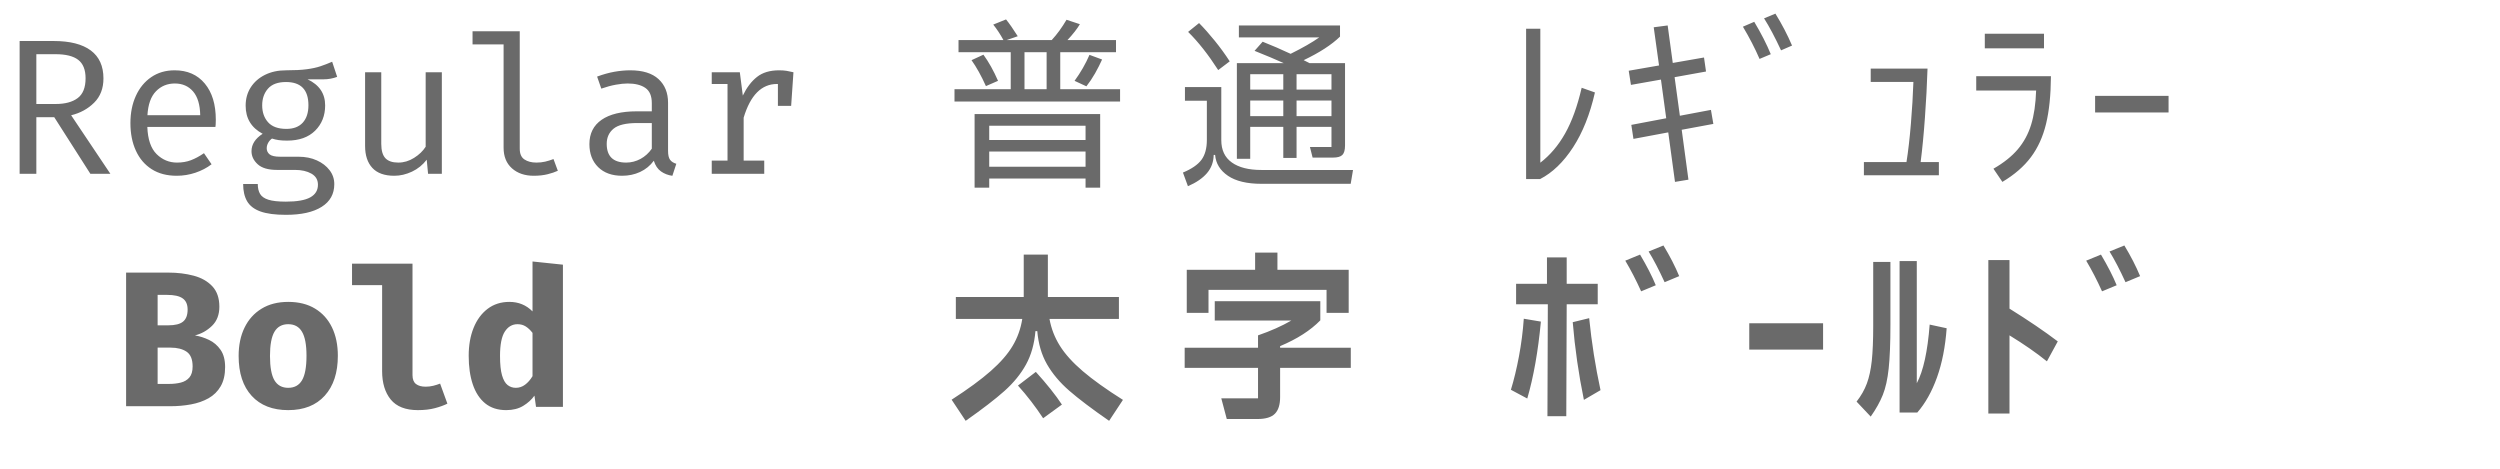 <?xml version="1.0" encoding="UTF-8" standalone="no"?>
<!DOCTYPE svg PUBLIC "-//W3C//DTD SVG 20010904//EN"
              "http://www.w3.org/TR/2001/REC-SVG-20010904/DTD/svg10.dtd">

<svg xmlns="http://www.w3.org/2000/svg"
     width="4.267in" height="0.8in"
     viewBox="0 0 1280 240">
  <path fill="#6a6a6a" d="M 52.92,40.16
           C 52.92,45.28 51.33,49.43 48.14,52.59
             44.96,55.75 41.04,57.89 36.38,59.02
             36.38,59.02 56.47,89.00 56.47,89.00
             56.47,89.00 46.23,89.00 46.23,89.00
             46.23,89.00 27.72,60.00 27.72,60.00
             27.72,60.00 18.56,60.00 18.56,60.00
             18.56,60.00 18.56,89.00 18.56,89.00
             18.56,89.00 10.00,89.00 10.00,89.00
             10.00,89.00 10.00,21.00 10.00,21.00
             10.00,21.00 27.42,21.00 27.42,21.00
             35.79,21.00 42.12,22.62 46.44,25.84
             50.76,29.06 52.92,33.84 52.92,40.16 Z
           M 43.77,40.09
           C 43.77,35.72 42.51,32.57 40.00,30.64
             37.49,28.71 33.62,27.75 28.41,27.75
             28.41,27.75 18.56,27.75 18.56,27.75
             18.56,27.75 18.56,53.25 18.56,53.25
             18.56,53.25 28.41,53.25 28.41,53.25
             33.26,53.25 37.03,52.25 39.72,50.23
             42.41,48.23 43.77,44.84 43.77,40.09 Z
           M 75.39,65.00
           C 75.62,71.37 77.20,76.00 80.14,78.91
             83.08,81.80 86.55,83.25 90.56,83.25
             93.22,83.25 95.61,82.84 97.73,82.03
             99.87,81.22 102.09,80.02 104.39,78.44
             104.39,78.44 108.28,84.11 108.28,84.11
             105.88,85.95 103.12,87.39 100.00,88.44
             96.88,89.48 93.70,90.00 90.45,90.00
             85.40,90.00 81.11,88.87 77.58,86.61
             74.05,84.35 71.37,81.20 69.52,77.14
             67.66,73.09 66.73,68.39 66.73,63.05
             66.73,57.81 67.66,53.16 69.52,49.09
             71.37,45.02 73.99,41.82 77.39,39.50
             80.79,37.17 84.78,36.00 89.38,36.00
             95.91,36.00 101.05,38.26 104.81,42.78
             108.57,47.29 110.45,53.47 110.45,61.31
             110.45,62.20 110.43,63.04 110.38,63.83
             110.32,64.61 110.28,65.00 110.25,65.00
             110.25,65.00 75.39,65.00 75.39,65.00 Z
           M 89.47,42.75
           C 85.63,42.75 82.42,44.07 79.83,46.72
             77.23,49.37 75.77,53.46 75.44,59.00
             75.44,59.00 102.47,59.00 102.47,59.00
             102.38,53.62 101.16,49.56 98.83,46.84
             96.49,44.12 93.38,42.75 89.47,42.75 Z
           M 170.03,31.61
           C 170.03,31.61 172.59,39.36 172.59,39.36
             170.36,40.20 168.01,40.62 165.53,40.62
             163.05,40.62 160.35,40.62 157.44,40.62
             163.44,43.45 166.44,47.90 166.44,53.97
             166.44,59.21 164.72,63.53 161.30,66.92
             157.87,70.31 153.09,72.00 146.95,72.00
             145.21,72.00 143.76,71.91 142.59,71.73
             141.43,71.56 140.30,71.29 139.22,70.94
             138.43,71.49 137.77,72.22 137.27,73.12
             136.77,74.02 136.52,74.96 136.52,75.94
             136.52,77.18 137.00,78.21 137.98,79.03
             138.97,79.84 140.80,80.25 143.45,80.25
             143.45,80.25 152.81,80.25 152.81,80.25
             156.29,80.25 159.41,80.87 162.16,82.11
             164.91,83.35 167.10,85.03 168.70,87.14
             170.32,89.24 171.12,91.62 171.12,94.27
             171.12,99.33 168.96,103.21 164.64,105.92
             160.33,108.64 154.23,110.00 146.36,110.00
             140.85,110.00 136.50,109.43 133.31,108.28
             130.12,107.13 127.85,105.39 126.48,103.05
             125.13,100.71 124.45,97.77 124.45,94.22
             124.45,94.22 131.94,94.22 131.94,94.22
             131.94,96.26 132.33,97.95 133.11,99.28
             133.90,100.62 135.33,101.62 137.39,102.27
             139.46,102.92 142.44,103.25 146.31,103.25
             152.02,103.25 156.19,102.52 158.81,101.06
             161.44,99.61 162.75,97.45 162.75,94.58
             162.75,92.07 161.63,90.18 159.41,88.91
             157.18,87.64 154.38,87.00 151.03,87.00
             151.03,87.00 141.78,87.00 141.78,87.00
             137.28,87.00 133.98,86.03 131.88,84.09
             129.78,82.16 128.73,79.93 128.73,77.41
             128.73,73.93 130.63,70.96 134.44,68.50
             128.63,65.40 125.73,60.60 125.73,54.11
             125.73,50.58 126.60,47.45 128.34,44.73
             130.08,42.02 132.51,39.88 135.62,38.33
             138.74,36.78 142.33,36.00 146.41,36.00
             150.77,36.00 154.31,35.82 157.03,35.45
             159.76,35.09 162.10,34.58 164.05,33.92
             166.00,33.27 168.00,32.50 170.03,31.61 Z
           M 146.41,42.00
           C 142.24,42.00 139.16,43.13 137.17,45.39
             135.19,47.65 134.20,50.51 134.20,53.95
             134.20,57.46 135.21,60.35 137.22,62.61
             139.24,64.87 142.37,66.00 146.61,66.00
             150.24,66.00 153.03,64.94 154.97,62.81
             156.91,60.68 157.88,57.71 157.88,53.91
             157.88,45.97 154.05,42.00 146.41,42.00 Z
           M 195.17,37.00
           C 195.17,37.00 195.17,73.62 195.17,73.62
             195.17,77.03 195.88,79.49 197.28,81.00
             198.70,82.50 200.89,83.25 203.88,83.25
             206.73,83.25 209.43,82.45 211.97,80.84
             214.52,79.24 216.50,77.34 217.91,75.14
             217.91,75.14 217.91,37.00 217.91,37.00
             217.91,37.00 226.19,37.00 226.19,37.00
             226.19,37.00 226.19,89.00 226.19,89.00
             226.19,89.00 219.14,89.00 219.14,89.00
             219.14,89.00 218.45,81.77 218.45,81.77
             216.42,84.43 213.90,86.48 210.89,87.89
             207.89,89.30 204.88,90.00 201.86,90.00
             196.84,90.00 193.09,88.66 190.61,85.98
             188.13,83.31 186.89,79.56 186.89,74.73
             186.89,74.73 186.89,37.00 186.89,37.00
             186.89,37.00 195.17,37.00 195.17,37.00 Z
           M 266.08,16.00
           C 266.08,16.00 266.08,76.17 266.08,76.17
             266.08,78.75 266.88,80.57 268.47,81.64
             270.06,82.71 272.12,83.25 274.64,83.25
             276.18,83.25 277.66,83.09 279.09,82.77
             280.53,82.43 281.95,81.99 283.36,81.44
             283.36,81.44 285.58,87.44 285.58,87.44
             284.16,88.11 282.41,88.70 280.33,89.22
             278.24,89.74 275.89,90.00 273.27,90.00
             268.67,90.00 264.95,88.73 262.09,86.19
             259.24,83.65 257.81,80.13 257.81,75.64
             257.81,75.64 257.81,22.75 257.81,22.75
             257.81,22.75 241.91,22.75 241.91,22.75
             241.91,22.75 241.91,16.00 241.91,16.00
             241.91,16.00 266.08,16.00 266.08,16.00 Z
           M 342.02,77.27
           C 342.02,79.35 342.36,80.87 343.05,81.81
             343.73,82.75 344.80,83.43 346.25,83.86
             346.25,83.86 344.23,90.02 344.23,90.02
             342.00,89.70 340.05,88.95 338.38,87.75
             336.70,86.55 335.48,84.73 334.73,82.30
             332.86,84.83 330.52,86.75 327.70,88.05
             324.90,89.35 321.83,90.00 318.48,90.00
             313.30,90.00 309.21,88.52 306.22,85.56
             303.24,82.61 301.75,78.68 301.75,73.80
             301.75,68.38 303.83,64.23 308.00,61.34
             312.16,58.45 318.19,57.00 326.06,57.00
             326.06,57.00 333.70,57.00 333.70,57.00
             333.70,57.00 333.70,52.78 333.70,52.78
             333.70,49.14 332.61,46.55 330.42,45.03
             328.23,43.51 325.21,42.75 321.34,42.75
             319.63,42.75 317.63,42.95 315.33,43.36
             313.04,43.77 310.54,44.44 307.84,45.38
             307.84,45.38 305.69,39.22 305.69,39.22
             308.83,38.05 311.80,37.23 314.61,36.73
             317.42,36.25 320.09,36.00 322.62,36.00
             329.05,36.00 333.89,37.50 337.14,40.50
             340.39,43.49 342.02,47.53 342.02,52.61
             342.02,52.61 342.02,77.27 342.02,77.27 Z
           M 320.59,83.25
           C 323.16,83.25 325.59,82.62 327.91,81.38
             330.22,80.12 332.15,78.37 333.70,76.14
             333.70,76.14 333.70,63.00 333.70,63.00
             333.70,63.00 326.22,63.00 326.22,63.00
             320.50,63.00 316.47,63.96 314.12,65.89
             311.78,67.82 310.61,70.41 310.61,73.66
             310.61,80.05 313.94,83.25 320.59,83.25 Z
           M 364.39,89.00
           C 364.39,89.00 364.39,82.25 364.39,82.25
             364.39,82.25 372.47,82.25 372.47,82.25
             372.47,82.25 372.47,43.00 372.47,43.00
             372.47,43.00 364.39,43.00 364.39,43.00
             364.39,43.00 364.39,37.00 364.39,37.00
             364.39,37.00 378.77,37.00 378.77,37.00
             378.77,37.00 380.30,48.94 380.30,48.94
             382.30,44.81 384.72,41.62 387.58,39.38
             390.43,37.12 394.21,36.00 398.91,36.00
             400.34,36.00 401.63,36.09 402.77,36.28
             403.90,36.47 405.05,36.71 406.23,37.00
             406.23,37.00 405.05,54.20 405.05,54.20
             405.05,54.20 398.27,54.20 398.27,54.20
             398.27,54.20 398.27,43.00 398.27,43.00
             398.13,43.00 397.98,43.00 397.81,43.00
             389.88,43.00 384.18,48.75 380.73,60.25
             380.73,60.25 380.73,82.25 380.73,82.25
             380.73,82.25 391.27,82.25 391.27,82.25
             391.27,82.25 391.27,89.00 391.27,89.00
             391.27,89.00 364.39,89.00 364.39,89.00 Z
           M 542.84,45.67
           C 542.84,45.67 573.47,45.67 573.47,45.67
             573.47,45.67 573.47,51.98 573.47,51.98
             573.47,51.98 488.69,51.98 488.69,51.98
             488.69,51.98 488.69,45.67 488.69,45.67
             488.69,45.67 517.48,45.67 517.48,45.67
             517.48,45.67 517.48,26.72 517.48,26.72
             517.48,26.72 490.75,26.72 490.75,26.72
             490.75,26.72 490.75,20.52 490.75,20.52
             490.75,20.52 513.75,20.52 513.75,20.52
             512.13,17.54 510.39,14.90 508.53,12.59
             508.53,12.59 515.08,9.94 515.08,9.94
             516.75,12.00 518.75,14.87 521.08,18.55
             521.08,18.55 515.38,20.52 515.38,20.52
             515.38,20.52 538.47,20.52 538.47,20.52
             541.22,17.54 543.74,14.07 546.05,10.12
             546.05,10.12 552.89,12.39 552.89,12.39
             551.50,14.76 549.38,17.46 546.53,20.52
             546.53,20.52 571.39,20.52 571.39,20.52
             571.39,20.52 571.39,26.72 571.39,26.72
             571.39,26.72 542.84,26.72 542.84,26.72
             542.84,26.72 542.84,45.67 542.84,45.67 Z
           M 535.86,26.72
           C 535.86,26.72 524.53,26.72 524.53,26.72
             524.53,26.72 524.53,45.67 524.53,45.67
             524.53,45.67 535.86,45.67 535.86,45.67
             535.86,45.67 535.86,26.72 535.86,26.72 Z
           M 503.50,28.00
           C 506.23,31.74 508.72,36.20 510.98,41.39
             510.98,41.39 504.78,44.09 504.78,44.09
             502.43,38.84 499.97,34.42 497.41,30.81
             497.41,30.81 503.50,28.00 503.50,28.00 Z
           M 550.17,41.39
           C 553.30,37.09 555.84,32.66 557.81,28.09
             557.81,28.09 564.27,30.47 564.27,30.47
             563.27,32.70 562.08,35.05 560.69,37.52
             559.29,39.98 557.80,42.20 556.23,44.20
             556.23,44.20 550.17,41.39 550.17,41.39 Z
           M 506.47,96.09
           C 506.47,96.09 498.98,96.09 498.98,96.09
             498.98,96.09 498.98,58.42 498.98,58.42
             498.98,58.42 563.28,58.42 563.28,58.42
             563.28,58.42 563.28,96.09 563.28,96.09
             563.28,96.09 555.80,96.09 555.80,96.09
             555.80,96.09 555.80,91.41 555.80,91.41
             555.80,91.41 506.47,91.41 506.47,91.41
             506.47,91.41 506.47,96.09 506.47,96.09 Z
           M 555.80,71.67
           C 555.80,71.67 555.80,64.39 555.80,64.39
             555.80,64.39 506.47,64.39 506.47,64.39
             506.47,64.39 506.47,71.67 506.47,71.67
             506.47,71.67 555.80,71.67 555.80,71.67 Z
           M 506.47,77.58
           C 506.47,77.58 506.47,85.36 506.47,85.36
             506.47,85.36 555.80,85.36 555.80,85.36
             555.80,85.36 555.80,77.58 555.80,77.58
             555.80,77.58 506.47,77.58 506.47,77.58 Z
           M 623.72,35.88
           C 618.66,28.00 613.53,21.48 608.31,16.33
             608.31,16.33 613.92,11.81 613.92,11.81
             616.52,14.44 619.20,17.46 621.97,20.89
             624.75,24.32 627.30,27.82 629.62,31.41
             629.62,31.41 623.72,35.88 623.72,35.88 Z
           M 640.11,64.97
           C 640.11,64.97 640.11,81.31 640.11,81.31
             640.11,81.31 633.28,81.31 633.28,81.31
             633.28,81.31 633.28,32.33 633.28,32.33
             633.28,32.33 657.30,32.33 657.30,32.33
             653.33,30.53 648.34,28.43 642.33,26.03
             642.33,26.03 646.47,21.36 646.47,21.36
             651.20,23.23 655.97,25.29 660.80,27.56
             667.07,24.45 671.96,21.64 675.47,19.14
             675.47,19.14 634.31,19.14 634.31,19.14
             634.31,19.14 634.31,13.03 634.31,13.03
             634.31,13.03 686.09,13.03 686.09,13.03
             686.09,13.03 686.09,18.75 686.09,18.75
             681.80,22.92 675.60,26.94 667.48,30.81
             667.48,30.81 670.50,32.33 670.50,32.33
             670.50,32.33 688.66,32.33 688.66,32.33
             688.66,32.33 688.66,74.53 688.66,74.53
             688.66,76.82 688.20,78.42 687.30,79.33
             686.40,80.23 684.82,80.69 682.55,80.69
             682.55,80.69 672.06,80.69 672.06,80.69
             672.06,80.69 670.69,75.27 670.69,75.27
             670.69,75.27 681.72,75.27 681.72,75.27
             681.72,75.27 681.72,64.97 681.72,64.97
             681.72,64.97 663.84,64.97 663.84,64.97
             663.84,64.97 663.84,80.88 663.84,80.88
             663.84,80.88 657.05,80.88 657.05,80.88
             657.05,80.88 657.05,64.97 657.05,64.97
             657.05,64.97 640.11,64.97 640.11,64.97 Z
           M 657.05,45.88
           C 657.05,45.88 657.05,38.00 657.05,38.00
             657.05,38.00 640.11,38.00 640.11,38.00
             640.11,38.00 640.11,45.88 640.11,45.88
             640.11,45.88 657.05,45.88 657.05,45.88 Z
           M 663.84,45.88
           C 663.84,45.88 681.72,45.88 681.72,45.88
             681.72,45.88 681.72,38.00 681.72,38.00
             681.72,38.00 663.84,38.00 663.84,38.00
             663.84,38.00 663.84,45.88 663.84,45.88 Z
           M 692.75,87.03
           C 692.75,87.03 691.56,94.12 691.56,94.12
             691.56,94.12 645.88,94.12 645.88,94.12
             638.46,94.12 632.74,92.75 628.72,90.02
             624.70,87.28 622.50,83.72 622.14,79.34
             622.14,79.34 621.41,79.34 621.41,79.34
             621.34,82.93 620.20,86.03 617.98,88.64
             615.77,91.24 612.52,93.48 608.22,95.34
             608.22,95.34 605.66,88.36 605.66,88.36
             610.16,86.48 613.32,84.30 615.16,81.81
             616.99,79.32 617.91,75.93 617.91,71.62
             617.91,71.62 617.91,51.58 617.91,51.58
             617.91,51.58 606.69,51.58 606.69,51.58
             606.69,51.58 606.69,44.59 606.69,44.59
             606.69,44.59 625.30,44.59 625.30,44.59
             625.30,44.59 625.30,71.77 625.30,71.77
             625.30,76.82 627.09,80.62 630.69,83.19
             634.28,85.75 639.33,87.03 645.83,87.03
             645.83,87.03 692.75,87.03 692.75,87.03 Z
           M 640.11,51.48
           C 640.11,51.48 640.11,59.47 640.11,59.47
             640.11,59.47 657.05,59.47 657.05,59.47
             657.05,59.47 657.05,51.48 657.05,51.48
             657.05,51.48 640.11,51.48 640.11,51.48 Z
           M 663.84,51.48
           C 663.84,51.48 663.84,59.47 663.84,59.47
             663.84,59.47 681.72,59.47 681.72,59.47
             681.72,59.47 681.72,51.48 681.72,51.48
             681.72,51.48 663.84,51.48 663.84,51.48 Z
           M 816.62,47.34
           C 814.09,58.48 810.36,67.84 805.42,75.44
             800.48,83.03 794.85,88.45 788.52,91.70
             788.52,91.70 781.38,91.70 781.38,91.70
             781.38,91.70 781.38,14.70 781.38,14.70
             781.38,14.70 788.66,14.70 788.66,14.70
             788.66,14.70 788.66,83.30 788.66,83.30
             793.64,79.48 797.87,74.51 801.33,68.38
             804.80,62.24 807.63,54.43 809.83,44.94
             809.83,44.94 816.62,47.34 816.62,47.34 Z
           M 876.02,56.27
           C 876.02,56.27 877.25,63.45 877.25,63.45
             877.25,63.45 861.05,66.45 861.05,66.45
             861.05,66.45 864.50,92.00 864.50,92.00
             864.50,92.00 857.61,93.14 857.61,93.14
             857.61,93.14 854.16,67.78 854.16,67.78
             854.16,67.78 836.34,71.12 836.34,71.12
             836.34,71.12 835.25,63.94 835.25,63.94
             835.25,63.94 853.12,60.55 853.12,60.55
             853.12,60.55 850.42,40.75 850.42,40.75
             850.42,40.75 835.06,43.47 835.06,43.47
             835.06,43.47 833.92,36.22 833.92,36.22
             833.92,36.22 849.44,33.52 849.44,33.52
             849.44,33.52 846.72,13.97 846.72,13.97
             846.72,13.97 853.86,13.03 853.86,13.03
             853.86,13.03 856.47,32.23 856.47,32.23
             856.47,32.23 872.47,29.44 872.47,29.44
             872.47,29.44 873.50,36.62 873.50,36.62
             873.50,36.62 857.41,39.52 857.41,39.52
             857.41,39.52 860.11,59.27 860.11,59.27
             860.11,59.27 876.02,56.27 876.02,56.27 Z
           M 911.92,25.78
           C 908.80,19.09 905.91,13.63 903.22,9.39
             903.22,9.39 909.03,6.98 909.03,6.98
             912.38,12.40 915.21,17.85 917.55,23.33
             917.55,23.33 911.92,25.78 911.92,25.78 Z
           M 900.91,30.17
           C 898.57,24.76 895.73,19.26 892.39,13.67
             892.39,13.67 898.19,11.17 898.19,11.17
             901.74,17.11 904.56,22.64 906.66,27.75
             906.66,27.75 900.91,30.17 900.91,30.17 Z
           M 992.73,83.00
           C 992.73,83.00 992.73,89.73 992.73,89.73
             992.73,89.73 954.34,89.73 954.34,89.73
             954.34,89.73 954.34,83.00 954.34,83.00
             954.34,83.00 976.14,83.00 976.14,83.00
             977.04,77.36 977.79,70.79 978.41,63.31
             979.03,55.82 979.46,48.70 979.69,41.94
             979.69,41.94 957.83,41.94 957.83,41.94
             957.83,41.94 957.83,35.14 957.83,35.14
             957.83,35.14 986.92,35.14 986.92,35.14
             986.66,43.28 986.22,51.64 985.59,60.22
             984.98,68.80 984.24,76.40 983.39,83.00
             983.39,83.00 992.73,83.00 992.73,83.00 Z
           M 1016.25,17.27
           C 1016.25,17.27 1046.56,17.27 1046.56,17.27
             1046.56,17.27 1046.56,24.75 1046.56,24.75
             1046.56,24.75 1016.25,24.75 1016.25,24.75
             1016.25,24.75 1016.25,17.27 1016.25,17.27 Z
           M 1011.86,39.03
           C 1011.86,39.03 1050.11,39.03 1050.11,39.03
             1050.05,48.65 1049.22,56.76 1047.62,63.38
             1046.03,69.99 1043.44,75.69 1039.86,80.47
             1036.29,85.24 1031.41,89.46 1025.25,93.14
             1025.25,93.14 1020.67,86.39 1020.67,86.39
             1025.89,83.40 1030.04,80.09 1033.12,76.47
             1036.21,72.84 1038.49,68.64 1039.97,63.84
             1041.45,59.05 1042.30,53.23 1042.53,46.36
             1042.53,46.36 1011.86,46.36 1011.86,46.36
             1011.86,46.36 1011.86,39.03 1011.86,39.03 Z
           M 1110.34,57.59
           C 1110.34,57.59 1072.73,57.59 1072.73,57.59
             1072.73,57.59 1072.73,49.08 1072.73,49.08
             1072.73,49.08 1110.34,49.08 1110.34,49.08
             1110.34,49.08 1110.34,57.59 1110.34,57.59 Z
           M 115.22,187.95
           C 115.22,191.90 114.46,195.18 112.95,197.78
             111.44,200.38 109.38,202.42 106.75,203.91
             104.12,205.39 101.13,206.44 97.77,207.06
             94.40,207.69 90.86,208.00 87.16,208.00
             87.16,208.00 64.52,208.00 64.52,208.00
             64.52,208.00 64.52,139.58 64.52,139.58
             64.52,139.58 86.12,139.58 86.12,139.58
             90.82,139.58 95.14,140.11 99.09,141.16
             103.05,142.21 106.23,144.01 108.64,146.56
             111.05,149.12 112.27,152.61 112.27,157.05
             112.27,161.13 111.02,164.39 108.52,166.83
             106.02,169.26 103.11,170.90 99.77,171.75
             102.19,172.15 104.59,172.91 106.97,174.05
             109.35,175.18 111.32,176.87 112.88,179.11
             114.44,181.35 115.22,184.30 115.22,187.95 Z
           M 96.02,158.52
           C 96.02,155.87 95.17,153.96 93.48,152.78
             91.80,151.59 89.18,151.00 85.64,151.00
             85.64,151.00 80.66,151.00 80.66,151.00
             80.66,151.00 80.66,166.58 80.66,166.58
             80.66,166.58 86.12,166.58 86.12,166.58
             89.60,166.58 92.12,165.95 93.67,164.69
             95.23,163.43 96.02,161.37 96.02,158.52 Z
           M 98.58,187.64
           C 98.58,184.00 97.55,181.48 95.50,180.09
             93.45,178.70 90.72,178.00 87.31,178.00
             87.31,178.00 80.66,178.00 80.66,178.00
             80.66,178.00 80.66,196.58 80.66,196.58
             80.66,196.58 86.62,196.58 86.62,196.58
             88.72,196.58 90.68,196.36 92.50,195.91
             94.32,195.46 95.79,194.59 96.91,193.30
             98.02,192.01 98.58,190.12 98.58,187.64 Z
           M 147.53,154.58
           C 152.91,154.58 157.49,155.73 161.27,158.02
             165.05,160.30 167.94,163.51 169.94,167.64
             171.94,171.78 172.94,176.62 172.94,182.17
             172.94,190.86 170.70,197.67 166.23,202.61
             161.77,207.54 155.54,210.00 147.53,210.00
             139.53,210.00 133.30,207.57 128.83,202.70
             124.37,197.83 122.14,191.02 122.14,182.27
             122.14,176.75 123.14,171.91 125.16,167.77
             127.18,163.61 130.08,160.38 133.88,158.06
             137.66,155.74 142.22,154.58 147.53,154.58 Z
           M 147.53,166.00
           C 144.35,166.00 142.00,167.30 140.47,169.89
             138.95,172.48 138.19,176.60 138.19,182.23
             138.19,187.98 138.95,192.14 140.47,194.72
             142.00,197.29 144.35,198.58 147.53,198.58
             150.72,198.58 153.07,197.29 154.59,194.72
             156.12,192.14 156.89,187.95 156.89,182.14
             156.89,176.54 156.12,172.45 154.59,169.88
             153.07,167.29 150.72,166.00 147.53,166.00 Z
           M 211.17,135.00
           C 211.17,135.00 211.17,192.09 211.17,192.09
             211.17,194.21 211.77,195.73 212.97,196.64
             214.16,197.55 215.81,198.00 217.91,198.00
             219.25,198.00 220.55,197.84 221.80,197.53
             223.05,197.22 224.21,196.85 225.30,196.42
             225.30,196.42 229.03,206.69 229.03,206.69
             227.26,207.57 225.12,208.34 222.62,209.00
             220.13,209.66 217.23,210.00 213.92,210.00
             207.62,210.00 202.99,208.19 200.03,204.58
             197.08,200.95 195.61,196.09 195.61,190.00
             195.61,190.00 195.61,146.00 195.61,146.00
             195.61,146.00 180.20,146.00 180.20,146.00
             180.20,146.00 180.20,135.00 180.20,135.00
             180.20,135.00 211.17,135.00 211.17,135.00 Z
           M 272.62,133.89
           C 272.62,133.89 288.19,135.52 288.19,135.52
             288.19,135.52 288.19,208.34 288.19,208.34
             288.19,208.34 274.41,208.34 274.41,208.34
             274.41,208.34 273.61,202.58 273.61,202.58
             272.17,204.61 270.25,206.36 267.86,207.81
             265.46,209.27 262.55,210.00 259.14,210.00
             254.80,210.00 251.22,208.84 248.38,206.53
             245.54,204.21 243.43,200.96 242.03,196.80
             240.63,192.63 239.94,187.76 239.94,182.17
             239.94,176.81 240.77,172.05 242.44,167.91
             244.11,163.76 246.51,160.51 249.62,158.14
             252.75,155.77 256.46,154.58 260.77,154.58
             265.45,154.58 269.41,156.20 272.62,159.45
             272.62,159.45 272.62,133.89 272.62,133.89 Z
           M 264.95,166.00
           C 262.25,166.00 260.08,167.26 258.44,169.78
             256.80,172.30 255.98,176.47 255.98,182.28
             255.98,186.54 256.33,189.86 257.02,192.22
             257.71,194.57 258.66,196.23 259.88,197.17
             261.09,198.11 262.49,198.58 264.06,198.58
             265.80,198.58 267.38,198.05 268.81,196.98
             270.24,195.92 271.51,194.47 272.62,192.62
             272.62,192.62 272.62,170.44 272.62,170.44
             271.54,169.04 270.39,167.95 269.17,167.17
             267.96,166.39 266.55,166.00 264.95,166.00 Z
           M 537.33,163.30
           C 538.21,168.23 539.99,172.82 542.67,177.09
             545.35,181.36 549.26,185.68 554.41,190.08
             559.56,194.48 566.41,199.37 574.94,204.75
             574.94,204.75 567.86,215.48 567.86,215.48
             559.05,209.38 552.25,204.23 547.44,200.05
             542.63,195.86 538.84,191.36 536.06,186.53
             533.29,181.71 531.63,176.05 531.08,169.55
             531.08,169.55 530.14,169.55 530.14,169.55
             529.58,176.11 527.97,181.81 525.31,186.64
             522.66,191.46 518.99,195.97 514.31,200.16
             509.63,204.34 503.00,209.44 494.41,215.48
             494.41,215.48 487.22,204.66 487.22,204.66
             495.58,199.27 502.26,194.38 507.25,189.98
             512.24,185.59 515.98,181.29 518.47,177.09
             520.97,172.89 522.61,168.29 523.39,163.30
             523.39,163.30 489.38,163.30 489.38,163.30
             489.38,163.30 489.38,152.08 489.38,152.08
             489.38,152.08 524.14,152.08 524.14,152.08
             524.14,152.08 524.14,130.36 524.14,130.36
             524.14,130.36 536.50,130.36 536.50,130.36
             536.50,130.36 536.50,152.08 536.50,152.08
             536.50,152.08 572.88,152.08 572.88,152.08
             572.88,152.08 572.88,163.30 572.88,163.30
             572.88,163.30 537.33,163.30 537.33,163.30 Z
           M 530.34,190.42
           C 535.95,196.60 540.39,202.18 543.69,207.16
             543.69,207.16 534.08,214.16 534.08,214.16
             530.20,208.25 525.91,202.67 521.19,197.42
             521.19,197.42 530.34,190.42 530.34,190.42 Z
           M 679.20,148.44
           C 679.20,148.44 618.75,148.44 618.75,148.44
             618.75,148.44 618.75,160.20 618.75,160.20
             618.75,160.20 607.62,160.20 607.62,160.20
             607.62,160.20 607.62,138.14 607.62,138.14
             607.62,138.14 642.62,138.14 642.62,138.14
             642.62,138.14 642.62,129.33 642.62,129.33
             642.62,129.33 654.05,129.33 654.05,129.33
             654.05,129.33 654.05,138.14 654.05,138.14
             654.05,138.14 690.53,138.14 690.53,138.14
             690.53,138.14 690.53,160.20 690.53,160.20
             690.53,160.20 679.20,160.20 679.20,160.20
             679.20,160.20 679.20,148.44 679.20,148.44 Z
           M 691.61,178.06
           C 691.61,178.06 691.61,188.36 691.61,188.36
             691.61,188.36 655.42,188.36 655.42,188.36
             655.42,188.36 655.42,203.33 655.42,203.33
             655.42,207.20 654.54,210.02 652.77,211.83
             650.99,213.64 648.02,214.55 643.86,214.55
             643.86,214.55 628.11,214.55 628.11,214.55
             628.11,214.55 625.30,203.97 625.30,203.97
             625.30,203.97 644.11,203.97 644.11,203.97
             644.11,203.97 644.11,188.36 644.11,188.36
             644.11,188.36 606.55,188.36 606.55,188.36
             606.55,188.36 606.55,178.06 606.55,178.06
             606.55,178.06 644.11,178.06 644.11,178.06
             644.11,178.06 644.11,171.72 644.11,171.72
             650.67,169.45 656.35,166.92 661.14,164.14
             661.14,164.14 621.95,164.14 621.95,164.14
             621.95,164.14 621.95,154.23 621.95,154.23
             621.95,154.23 676.00,154.23 676.00,154.23
             676.00,154.23 676.00,164.03 676.00,164.03
             671.01,169.16 664.15,173.56 655.42,177.23
             655.42,177.23 655.42,178.06 655.42,178.06
             655.42,178.06 691.61,178.06 691.61,178.06 Z
           M 801.95,213.12
           C 801.95,213.12 792.30,213.12 792.30,213.12
             792.30,213.12 792.50,155.81 792.50,155.81
             792.50,155.81 776.25,155.81 776.25,155.81
             776.25,155.81 776.25,145.33 776.25,145.33
             776.25,145.33 792.06,145.33 792.06,145.33
             792.06,145.33 792.06,131.80 792.06,131.80
             792.06,131.80 802.16,131.80 802.16,131.80
             802.16,131.80 802.16,145.33 802.16,145.33
             802.16,145.33 818.05,145.33 818.05,145.33
             818.05,145.33 818.05,155.81 818.05,155.81
             818.05,155.81 802.16,155.81 802.16,155.81
             802.16,155.81 801.95,213.12 801.95,213.12 Z
           M 810.97,204.75
           C 808.27,191.59 806.36,178.34 805.25,164.97
             805.25,164.97 813.67,162.91 813.67,162.91
             814.92,175.38 816.86,187.67 819.48,199.78
             819.48,199.78 810.97,204.75 810.97,204.75 Z
           M 773.59,199.58
           C 775.16,194.46 776.54,188.75 777.72,182.44
             778.91,176.12 779.73,169.70 780.19,163.20
             780.19,163.20 788.95,164.67 788.95,164.67
             787.52,179.90 785.19,193.03 781.97,204.06
             781.97,204.06 773.59,199.58 773.59,199.58 Z
           M 852.30,144.50
           C 849.34,138.06 846.61,132.82 844.11,128.78
             844.11,128.78 851.70,125.69 851.70,125.69
             855.02,131.17 857.70,136.40 859.77,141.39
             859.77,141.39 852.30,144.50 852.30,144.50 Z
           M 840.28,149.17
           C 837.72,143.50 835.01,138.26 832.16,133.47
             832.16,133.47 839.73,130.36 839.73,130.36
             843.21,136.23 845.89,141.47 847.77,146.06
             847.77,146.06 840.28,149.17 840.28,149.17 Z
           M 933.44,179.00
           C 933.44,179.00 895.64,179.00 895.64,179.00
             895.64,179.00 895.64,165.52 895.64,165.52
             895.64,165.52 933.44,165.52 933.44,165.52
             933.44,165.52 933.44,179.00 933.44,179.00 Z
           M 996.72,168.08
           C 996.03,177.56 994.38,185.95 991.77,193.23
             989.16,200.52 985.79,206.52 981.66,211.25
             981.66,211.25 972.61,211.25 972.61,211.25
             972.61,211.25 972.61,133.66 972.61,133.66
             972.61,133.66 981.42,133.66 981.42,133.66
             981.42,133.66 981.42,196.23 981.42,196.23
             984.77,190.00 986.96,179.98 988.02,166.20
             988.02,166.20 996.72,168.08 996.72,168.08 Z
           M 959.11,134.11
           C 959.11,134.11 967.92,134.11 967.92,134.11
             967.92,134.11 967.92,166.34 967.92,166.34
             967.92,175.77 967.62,183.22 967.03,188.69
             966.45,194.15 965.45,198.65 964.03,202.19
             962.62,205.73 960.55,209.44 957.83,213.31
             957.83,213.31 950.59,205.64 950.59,205.64
             952.93,202.65 954.68,199.56 955.86,196.36
             957.05,193.16 957.88,189.28 958.38,184.72
             958.86,180.16 959.11,174.20 959.11,166.84
             959.11,166.84 959.11,134.11 959.11,134.11 Z
           M 1048.05,185.02
           C 1042.63,180.65 1036.24,176.22 1028.89,171.72
             1028.89,171.72 1028.89,211.73 1028.89,211.73
             1028.89,211.73 1018.06,211.73 1018.06,211.73
             1018.06,211.73 1018.06,133.17 1018.06,133.17
             1018.06,133.17 1028.89,133.17 1028.89,133.17
             1028.89,133.17 1028.89,158.03 1028.89,158.03
             1038.55,164.04 1046.79,169.64 1053.61,174.81
             1053.61,174.81 1048.05,185.02 1048.05,185.02 Z
           M 1088.30,144.50
           C 1085.34,138.06 1082.61,132.82 1080.11,128.78
             1080.11,128.78 1087.70,125.69 1087.70,125.69
             1091.02,131.17 1093.70,136.40 1095.77,141.39
             1095.77,141.39 1088.30,144.50 1088.30,144.50 Z
           M 1076.28,149.17
           C 1073.72,143.50 1071.01,138.26 1068.16,133.47
             1068.16,133.47 1075.73,130.36 1075.73,130.36
             1079.21,136.23 1081.89,141.47 1083.77,146.06
             1083.77,146.06 1076.28,149.17 1076.28,149.17 Z" />
</svg>
